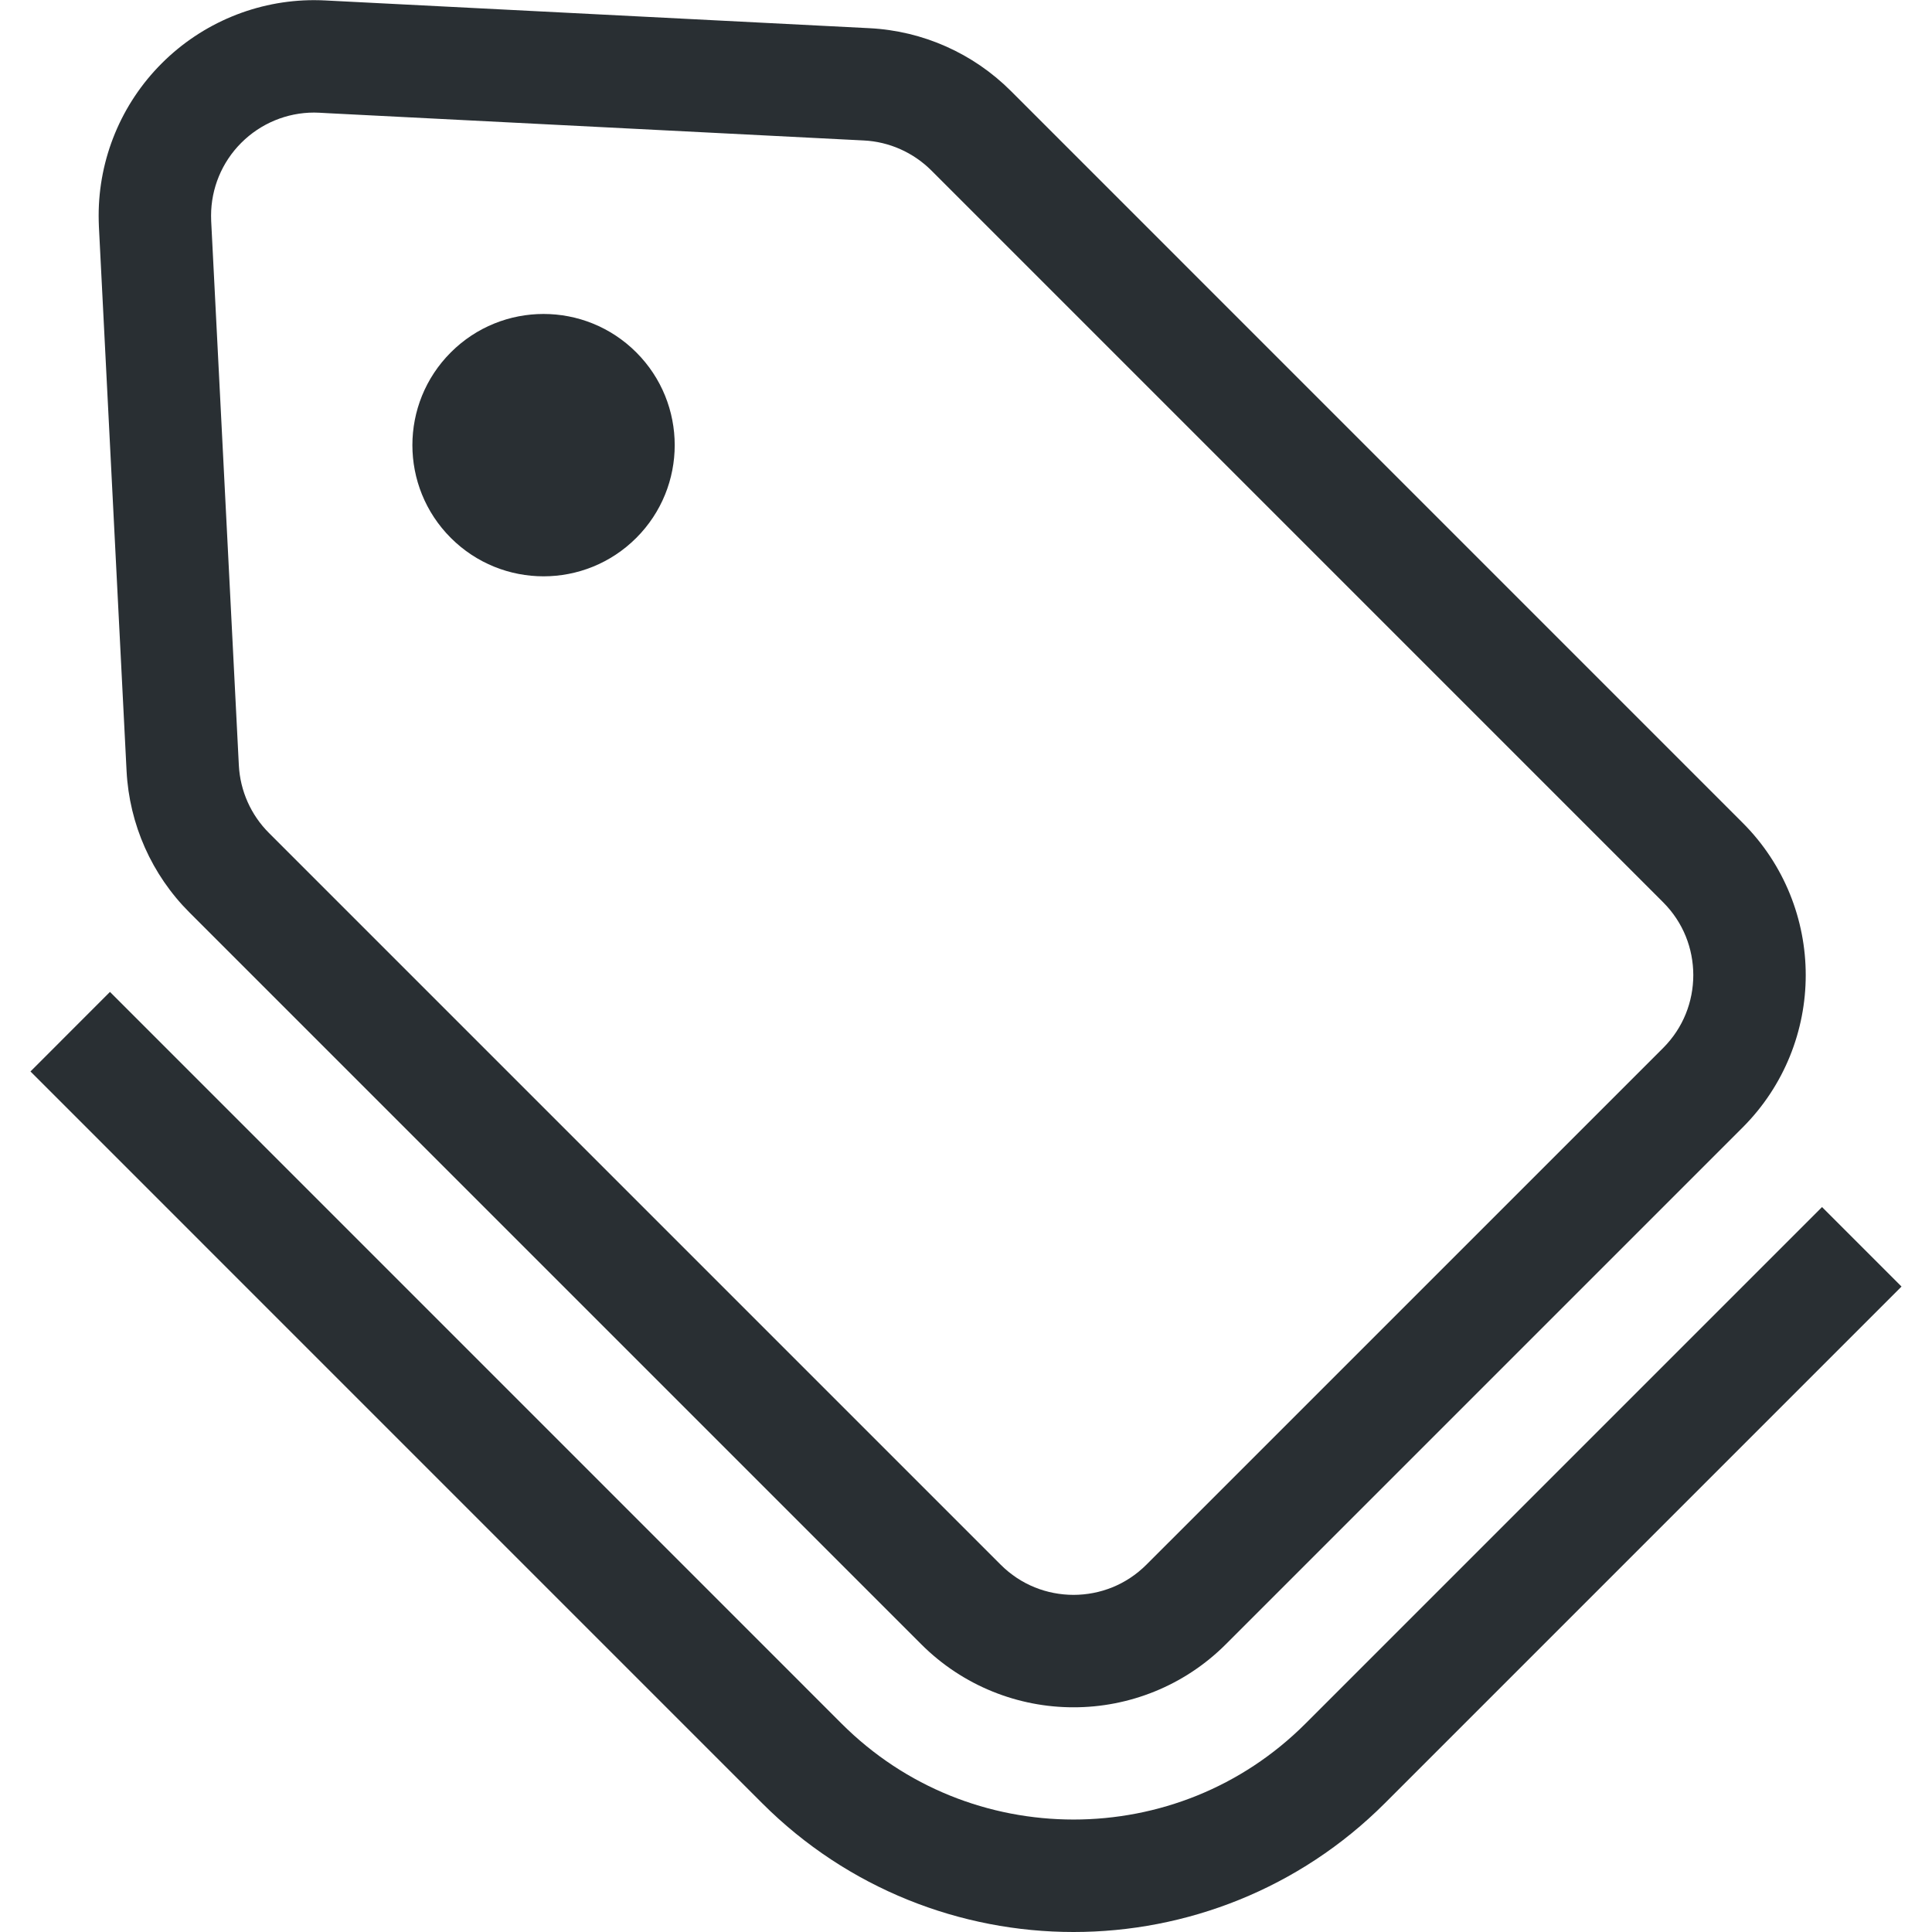<!--?xml version="1.0" encoding="utf-8"?-->
<!-- Generator: Adobe Illustrator 18.1.1, SVG Export Plug-In . SVG Version: 6.00 Build 0)  -->

<svg version="1.1" id="_x32_" xmlns="http://www.w3.org/2000/svg" xmlns:xlink="http://www.w3.org/1999/xlink" x="0px" y="0px" viewBox="0 0 512 512" style="width: 32px; height: 32px; opacity: 1;" xml:space="preserve">
<style type="text/css">
	.st0{fill:#4B4B4B;}
</style>
<g>
	<path class="st0" d="M482.861,319.884v-0.01L345.958,456.778c-16.972,16.971-39.143,25.41-61.459,25.419
		c-22.316-0.009-44.497-8.456-61.468-25.419L29.139,262.867L8.074,283.951l193.892,193.901
		c22.732,22.744,52.701,34.158,82.533,34.148c29.822,0.01,59.791-11.405,82.524-34.148l136.902-136.903L482.861,319.884z" style="fill: rgb(41, 47, 51);"></path>
	<path class="st0" d="M33.543,204.326c0.727,14.121,6.653,27.486,16.662,37.485l193.911,193.91
		c11.114,11.125,25.817,16.75,40.384,16.73c14.567,0.02,29.27-5.605,40.384-16.73l136.913-136.913
		c11.133-11.114,16.749-25.837,16.739-40.394c0.01-14.576-5.615-29.299-16.749-40.394l-2.638-2.638L267.895,24.111
		c-9.999-9.99-23.353-15.934-37.494-16.642L83.877,0l2.328,0.126c-0.912-0.048-1.901-0.087-2.957-0.087
		c-15.11,0-29.649,6.013-40.384,16.749c-10.736,10.727-16.73,25.265-16.72,40.375c0,0.96,0.029,1.94,0.068,2.919L33.543,204.326z
		 M63.937,37.853c5.16-5.159,12.094-8.02,19.31-8.02l1.358,0.039l2.289,0.126l141.994,7.226h0.02
		c6.74,0.33,13.131,3.181,17.932,7.972l193.892,193.901l0.009,0.01c5.354,5.354,7.982,12.259,8.002,19.309
		c-0.02,7.041-2.638,13.946-8.01,19.329L303.818,414.648c-5.373,5.363-12.278,7.992-19.319,8.01
		c-7.041-0.019-13.946-2.638-19.319-8.01L71.269,220.737c-4.781-4.772-7.623-11.163-7.972-17.923L55.965,58.569l-0.029-1.406
		C55.937,49.928,58.798,42.983,63.937,37.853z" style="fill: rgb(41, 47, 51);"></path>
	<path class="st0" d="M168.622,142.548c13.578-13.578,13.578-35.584,0-49.162c-13.577-13.577-35.574-13.577-49.152,0
		c-13.578,13.578-13.578,35.584,0,49.162S155.045,156.126,168.622,142.548z" style="fill: rgb(41, 47, 51);"></path>
</g>
</svg>
